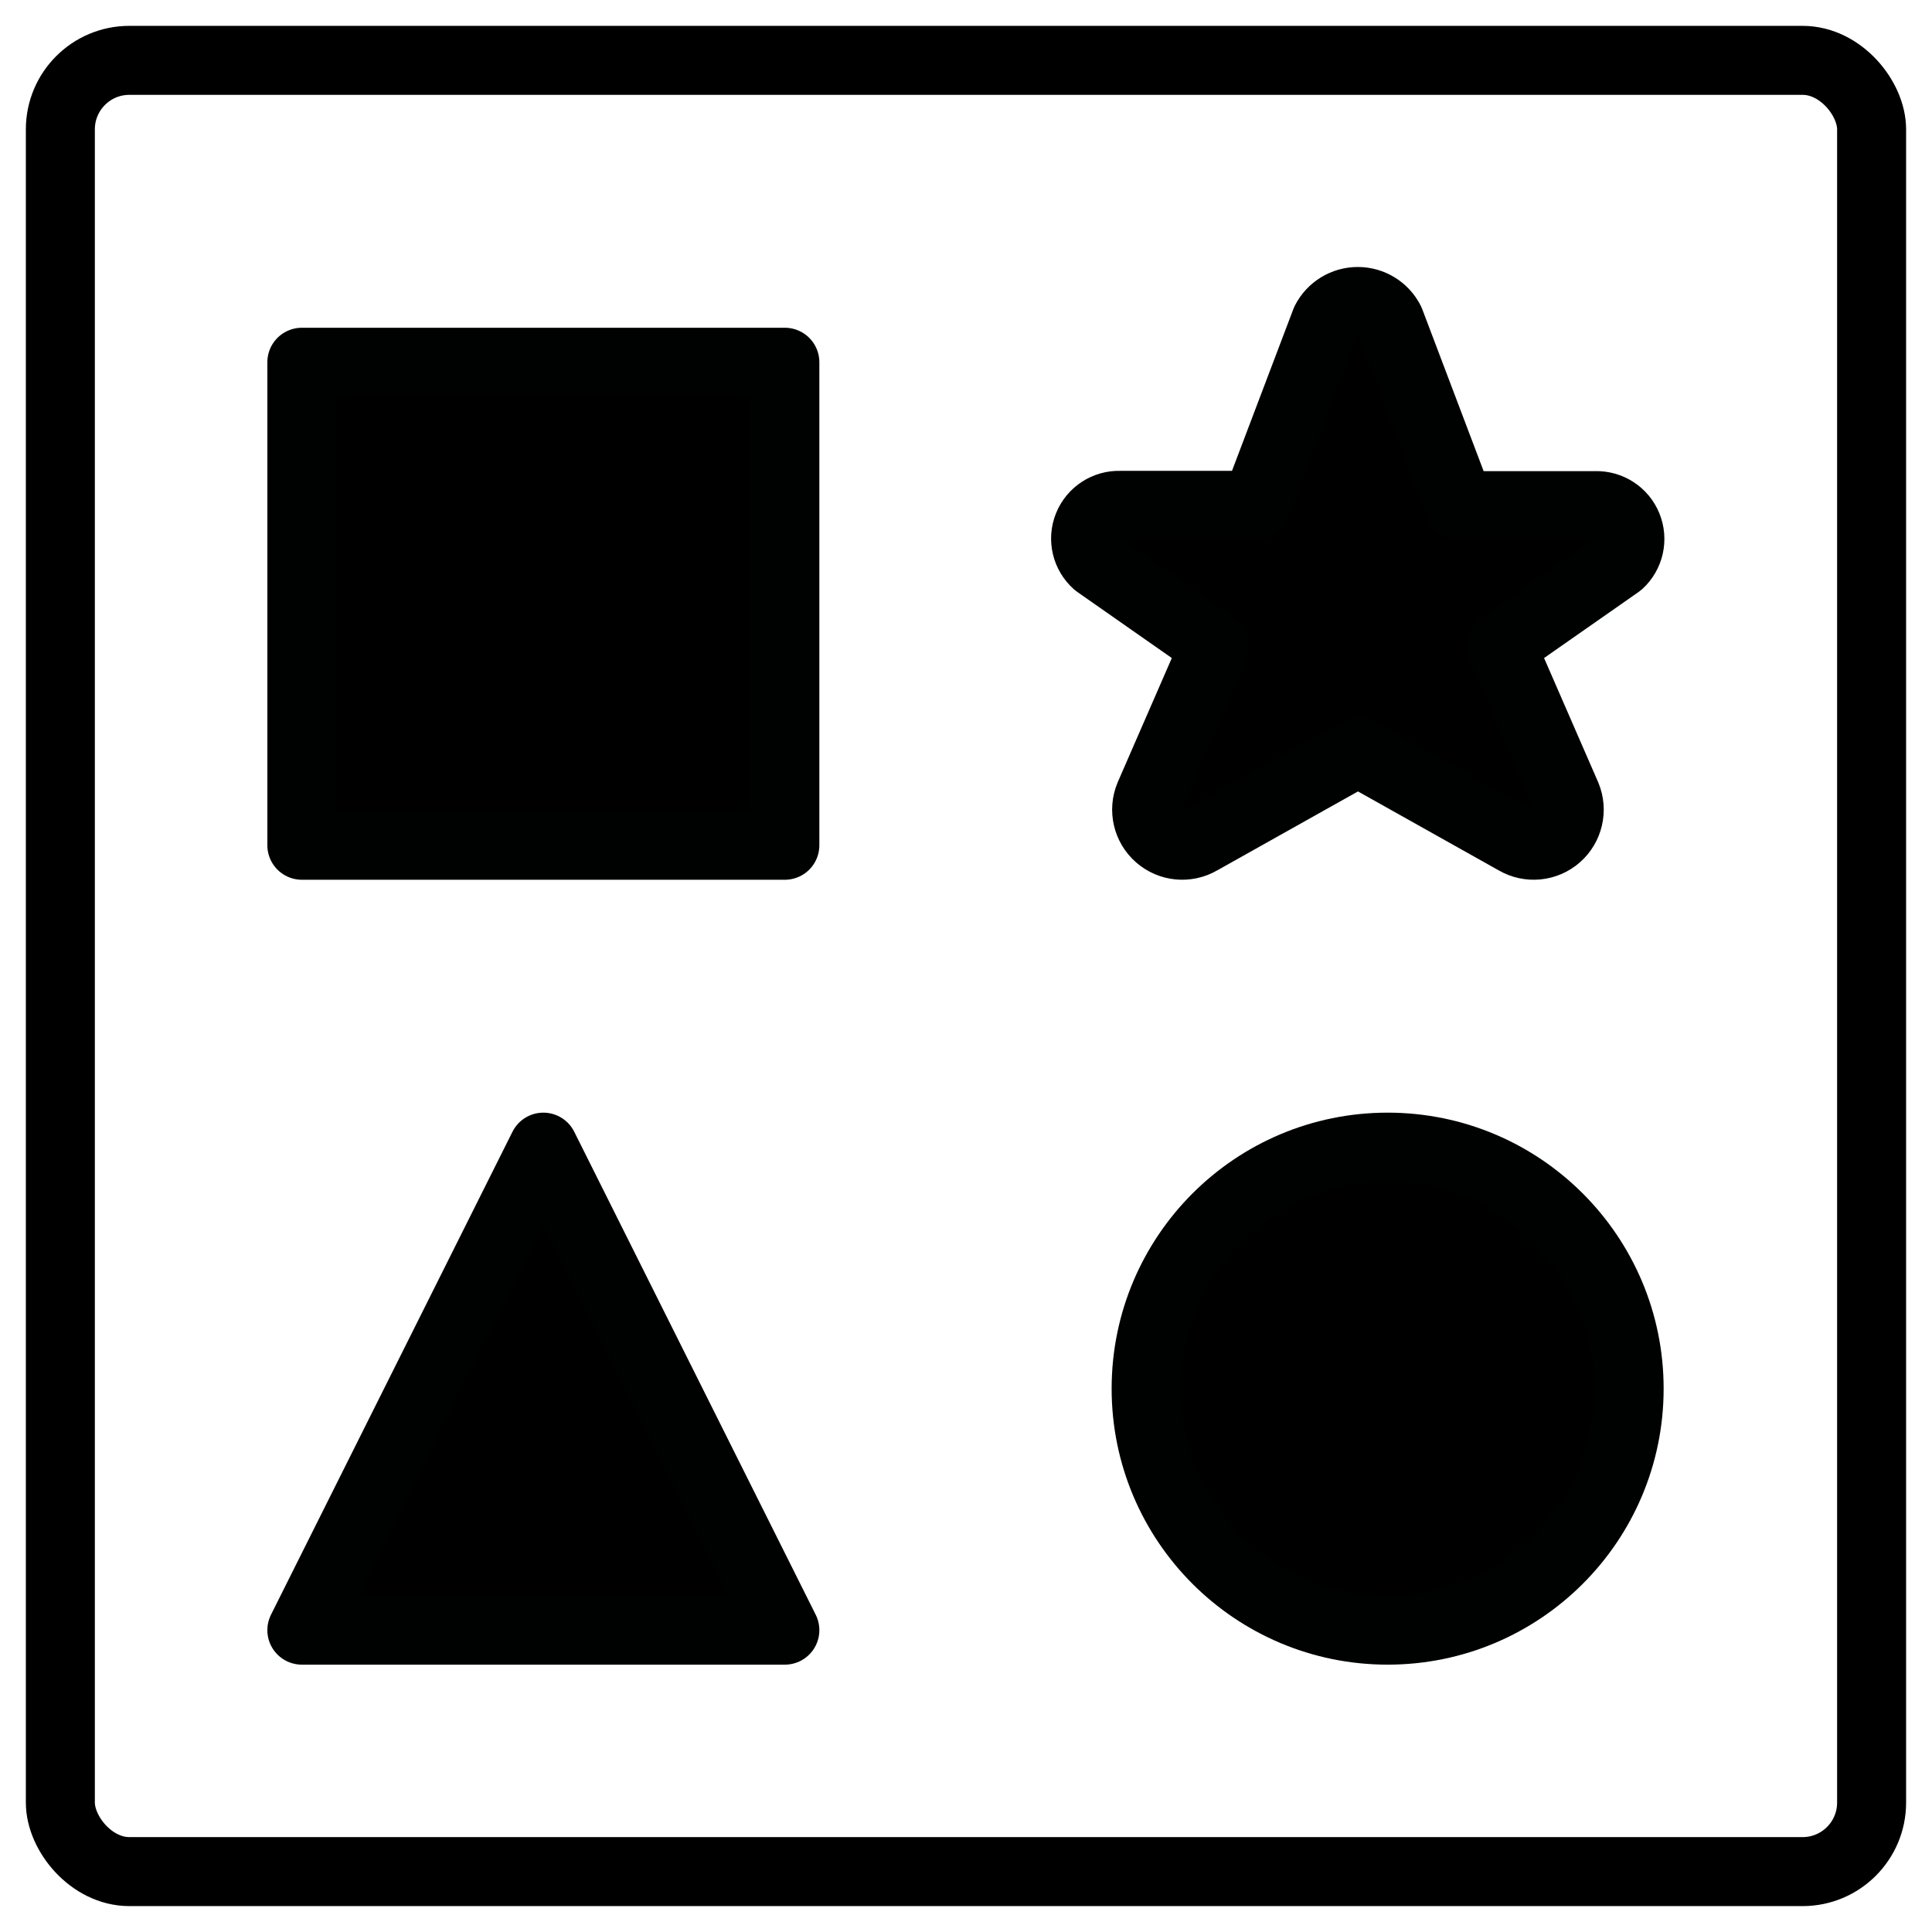 <?xml version="1.0" encoding="UTF-8"?>
<svg width="42px" height="42px" viewBox="0 0 42 42" version="1.1" xmlns="http://www.w3.org/2000/svg" xmlns:xlink="http://www.w3.org/1999/xlink">
    <title>educative-toys-maths</title>
    <g id="Visual-Design" stroke="none" stroke-width="1" fill="none" fill-rule="evenodd" stroke-linecap="round" stroke-linejoin="round">
        <g id="Service---Settings-2A---Full-width" transform="translate(-526, -1067)" stroke-width="1.5">
            <g id="Group-20" transform="translate(490, 1003)">
                <g id="Group-19" transform="translate(0, 26)">
                    <g id="Group-18" transform="translate(20, 20)">
                        <g id="educative-toys-maths" transform="translate(17, 19)">
                            <rect id="Rectangle" stroke="#000000" x="0.312" y="0.312" width="39.375" height="39.375" rx="1.5"></rect>
                            <circle id="Oval" stroke="#000101" fill="#000000" cx="29.166" cy="29.188" r="5.25"></circle>
                            <polygon id="Path" stroke="#000101" fill="#000000" points="5.562 34.438 10.812 23.938 16.062 34.438"></polygon>
                            <rect id="Small-Rectangle" stroke="#000101" fill="#000000" x="5.562" y="6.875" width="10.5" height="10.5"></rect>
                            <path d="M29.217,5.986 L30.735,9.992 L33.687,9.992 C33.989,9.983 34.266,10.163 34.379,10.443 C34.493,10.724 34.421,11.045 34.198,11.25 L31.634,13.042 L33.055,16.304 C33.182,16.61 33.1,16.964 32.851,17.183 C32.601,17.402 32.24,17.437 31.953,17.27 L28.521,15.345 L25.089,17.27 C24.802,17.437 24.441,17.402 24.191,17.183 C23.941,16.964 23.859,16.61 23.986,16.304 L25.407,13.042 L22.844,11.25 C22.615,11.047 22.538,10.723 22.652,10.439 C22.766,10.156 23.046,9.974 23.351,9.986 L26.3,9.986 L27.819,5.981 C27.954,5.718 28.224,5.553 28.52,5.554 C28.815,5.555 29.085,5.722 29.217,5.986 Z" id="Path" stroke="#000101" fill="#000000"></path>
                        </g>
                    </g>
                </g>
            </g>
        </g>
    </g>
</svg>